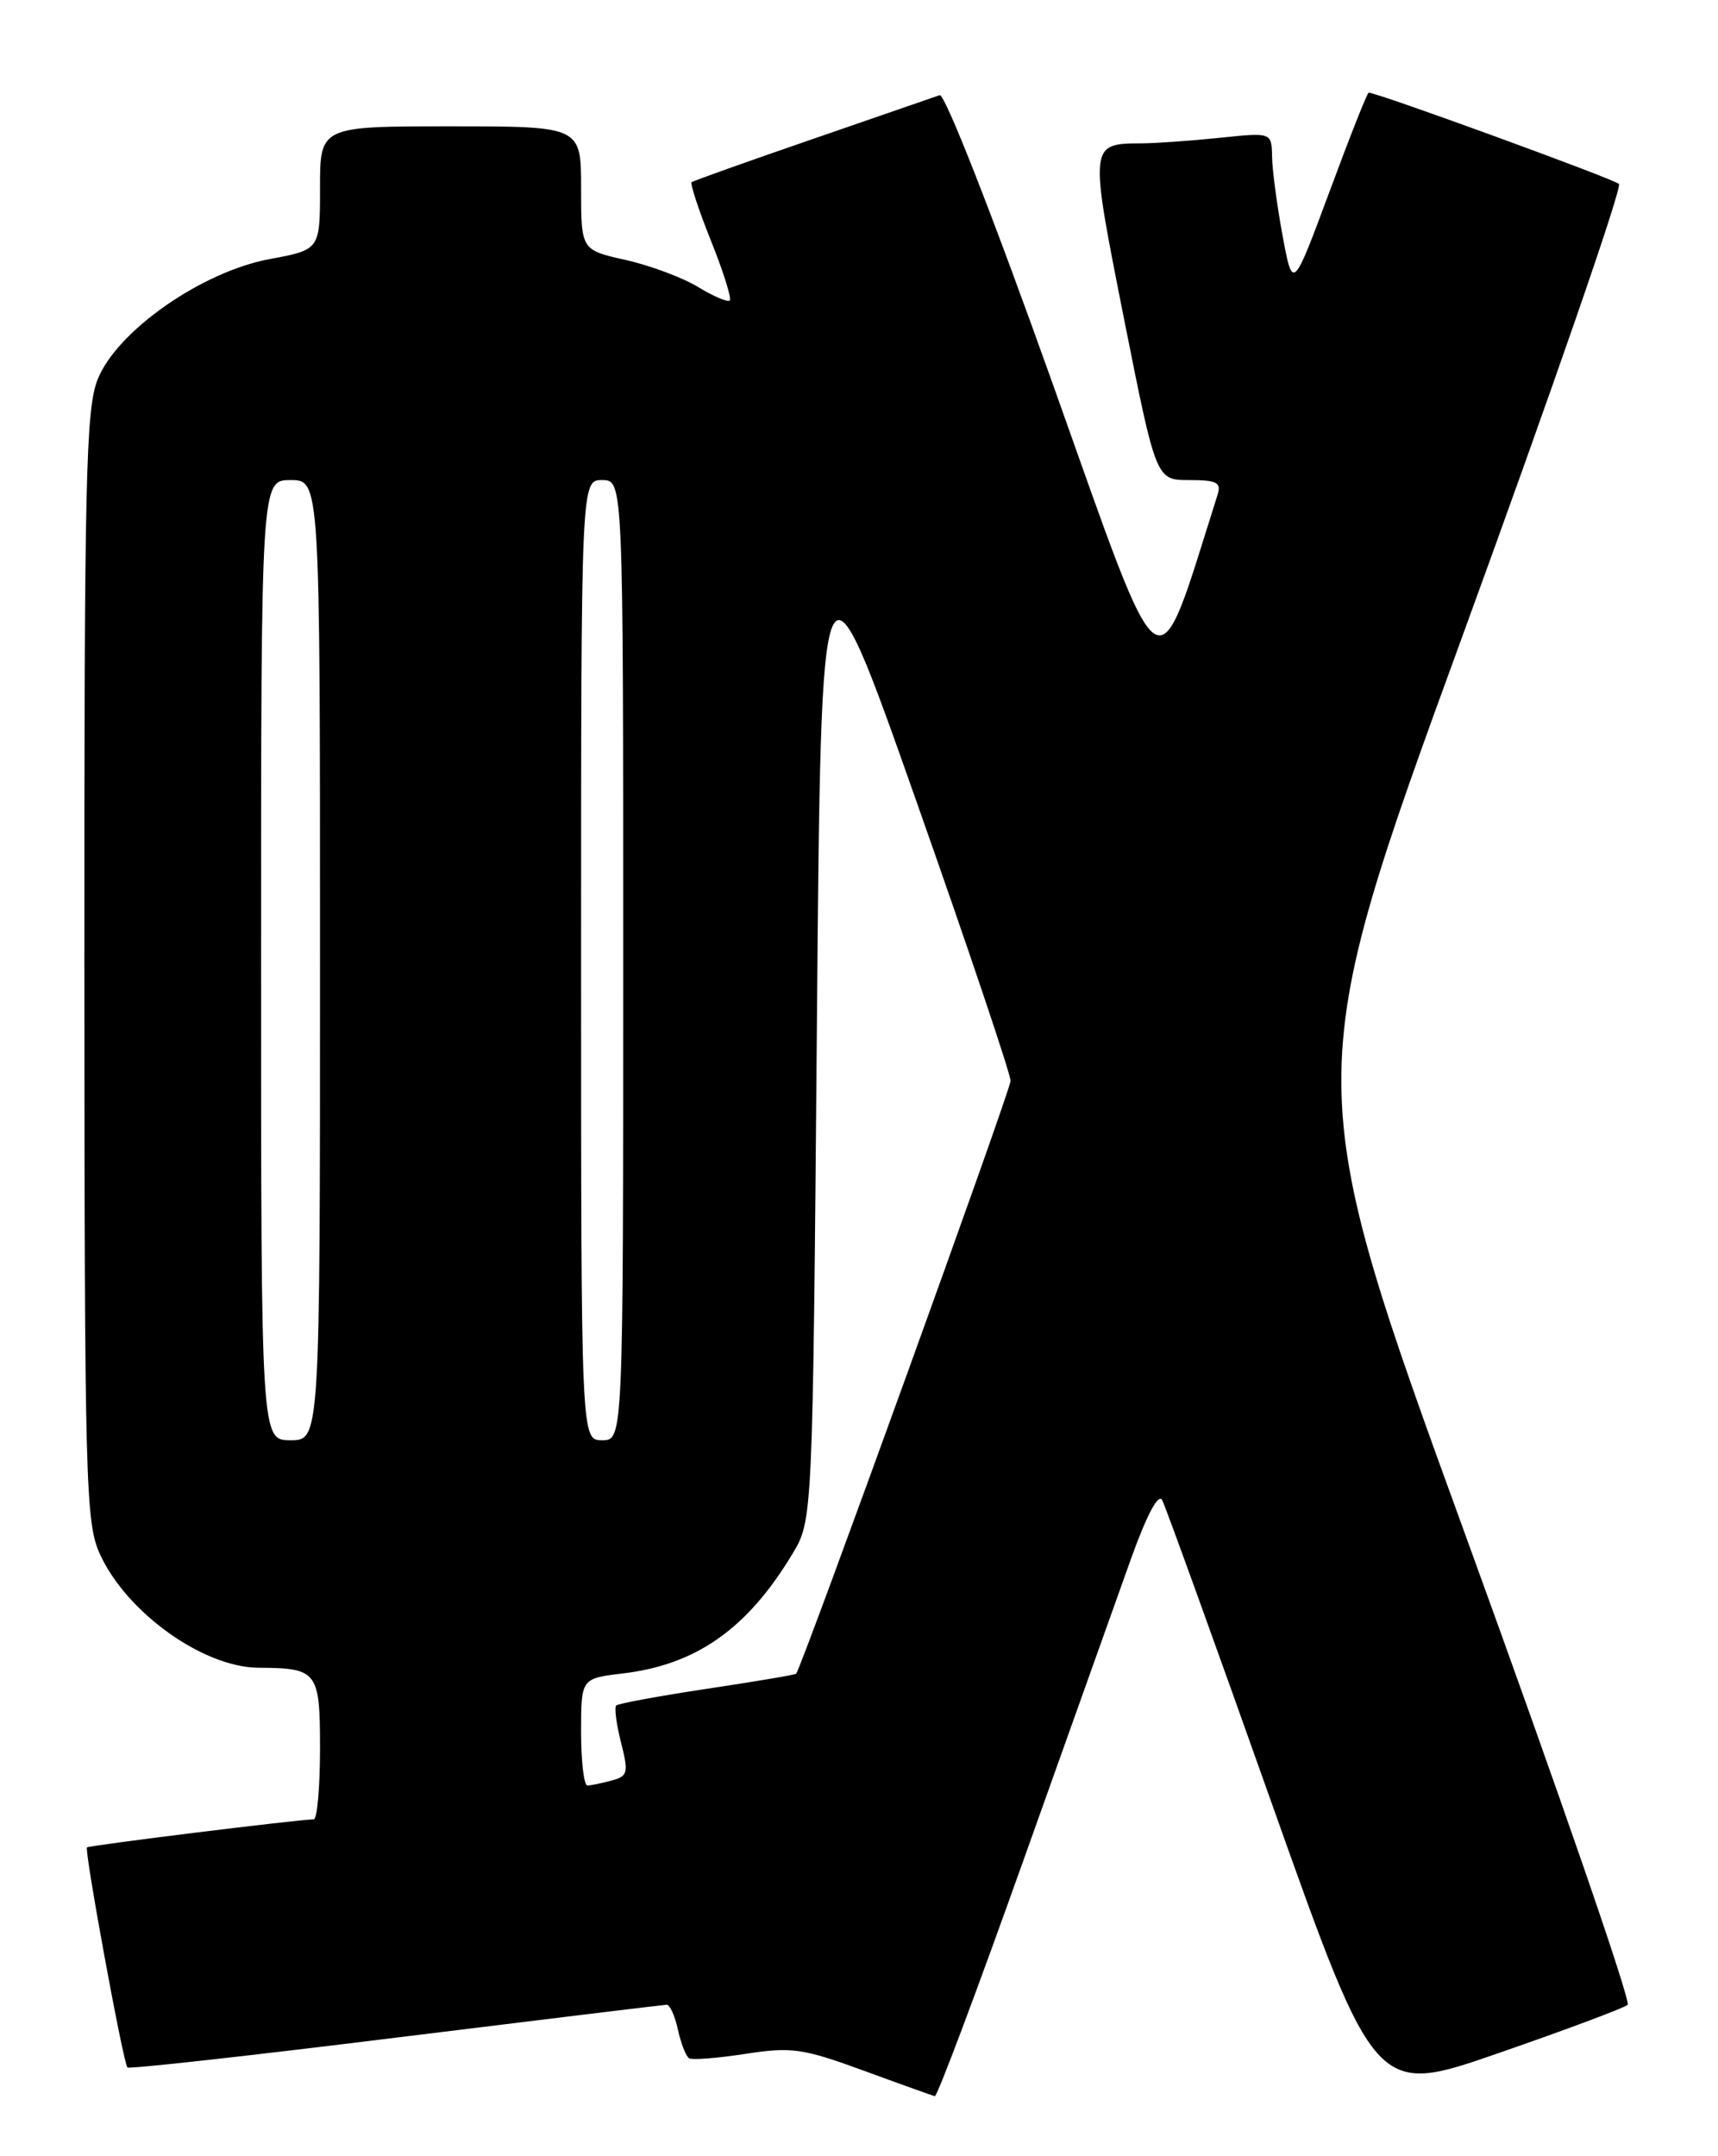 <?xml version="1.0" encoding="UTF-8" standalone="no"?>
<!DOCTYPE svg PUBLIC "-//W3C//DTD SVG 1.1//EN" "http://www.w3.org/Graphics/SVG/1.1/DTD/svg11.dtd" >
<svg xmlns="http://www.w3.org/2000/svg" xmlns:xlink="http://www.w3.org/1999/xlink" version="1.1" viewBox="0 0 204 256">
 <g >
 <path fill="currentColor"
d=" M 121.39 221.25 C 126.83 205.99 132.63 189.73 134.28 185.12 C 136.18 179.83 137.55 177.25 138.01 178.12 C 138.40 178.88 144.27 195.10 151.03 214.16 C 163.34 248.83 163.34 248.83 177.92 243.77 C 185.94 240.99 192.85 238.41 193.27 238.03 C 193.70 237.66 185.12 212.82 174.22 182.84 C 154.38 128.33 154.38 128.33 173.68 75.45 C 184.29 46.37 192.65 22.25 192.24 21.84 C 191.64 21.25 163.55 11.00 162.52 11.00 C 162.35 11.00 160.26 16.29 157.87 22.75 C 153.51 34.49 153.51 34.49 152.30 28.00 C 151.64 24.42 151.07 20.20 151.05 18.61 C 151.00 15.72 151.00 15.72 144.85 16.36 C 141.47 16.71 137.31 17.01 135.60 17.02 C 129.32 17.05 129.33 17.00 133.48 37.91 C 137.28 57.00 137.28 57.00 141.21 57.00 C 144.53 57.00 145.05 57.28 144.56 58.80 C 137.07 82.41 138.45 83.34 125.02 45.62 C 117.91 25.67 112.19 11.08 111.58 11.30 C 110.98 11.50 104.20 13.85 96.50 16.51 C 88.80 19.16 82.33 21.47 82.13 21.63 C 81.92 21.78 82.95 24.91 84.42 28.58 C 85.89 32.24 86.89 35.44 86.66 35.68 C 86.42 35.91 84.72 35.19 82.88 34.07 C 81.04 32.95 77.17 31.51 74.27 30.86 C 69.00 29.68 69.00 29.68 69.00 22.34 C 69.00 15.00 69.00 15.00 53.50 15.00 C 38.00 15.00 38.00 15.00 38.00 22.32 C 38.00 29.65 38.00 29.65 32.02 30.76 C 23.95 32.26 13.90 39.29 11.60 45.03 C 10.19 48.57 10.00 56.77 10.02 114.77 C 10.04 176.19 10.16 180.76 11.86 184.51 C 15.02 191.45 24.13 197.98 30.72 198.01 C 37.71 198.05 38.00 198.43 38.00 207.62 C 38.00 212.23 37.66 216.00 37.25 216.01 C 35.37 216.03 10.57 219.10 10.33 219.34 C 9.99 219.68 14.64 244.98 15.13 245.47 C 15.34 245.67 29.67 244.08 47.00 241.93 C 64.33 239.79 78.80 238.03 79.17 238.02 C 79.54 238.01 80.14 239.34 80.50 240.99 C 80.86 242.63 81.46 244.16 81.83 244.38 C 82.20 244.60 85.22 244.36 88.54 243.85 C 94.00 243.01 95.32 243.20 102.54 245.84 C 106.92 247.45 110.73 248.81 111.00 248.88 C 111.28 248.95 115.95 236.51 121.39 221.25 Z  M 69.00 205.64 C 69.00 199.28 69.00 199.28 73.93 198.69 C 82.67 197.66 88.74 193.39 94.09 184.50 C 96.50 180.50 96.50 180.50 97.00 121.77 C 97.50 63.05 97.50 63.05 108.75 94.95 C 114.94 112.49 120.00 127.52 120.00 128.33 C 120.00 129.42 95.42 197.36 94.54 198.72 C 94.46 198.84 89.72 199.64 84.00 200.50 C 78.28 201.36 73.41 202.26 73.17 202.49 C 72.93 202.73 73.19 204.71 73.74 206.88 C 74.66 210.49 74.56 210.88 72.62 211.40 C 71.46 211.72 70.16 211.98 69.75 211.99 C 69.34 211.99 69.00 209.14 69.00 205.64 Z  M 31.00 114.00 C 31.00 57.00 31.00 57.00 34.50 57.00 C 38.00 57.00 38.00 57.00 38.00 114.00 C 38.00 171.00 38.00 171.00 34.50 171.00 C 31.00 171.00 31.00 171.00 31.00 114.00 Z  M 69.00 114.00 C 69.00 57.00 69.00 57.00 71.50 57.00 C 74.00 57.00 74.00 57.00 74.00 114.00 C 74.00 171.00 74.00 171.00 71.50 171.00 C 69.00 171.00 69.00 171.00 69.00 114.00 Z "/>
</g>
</svg>